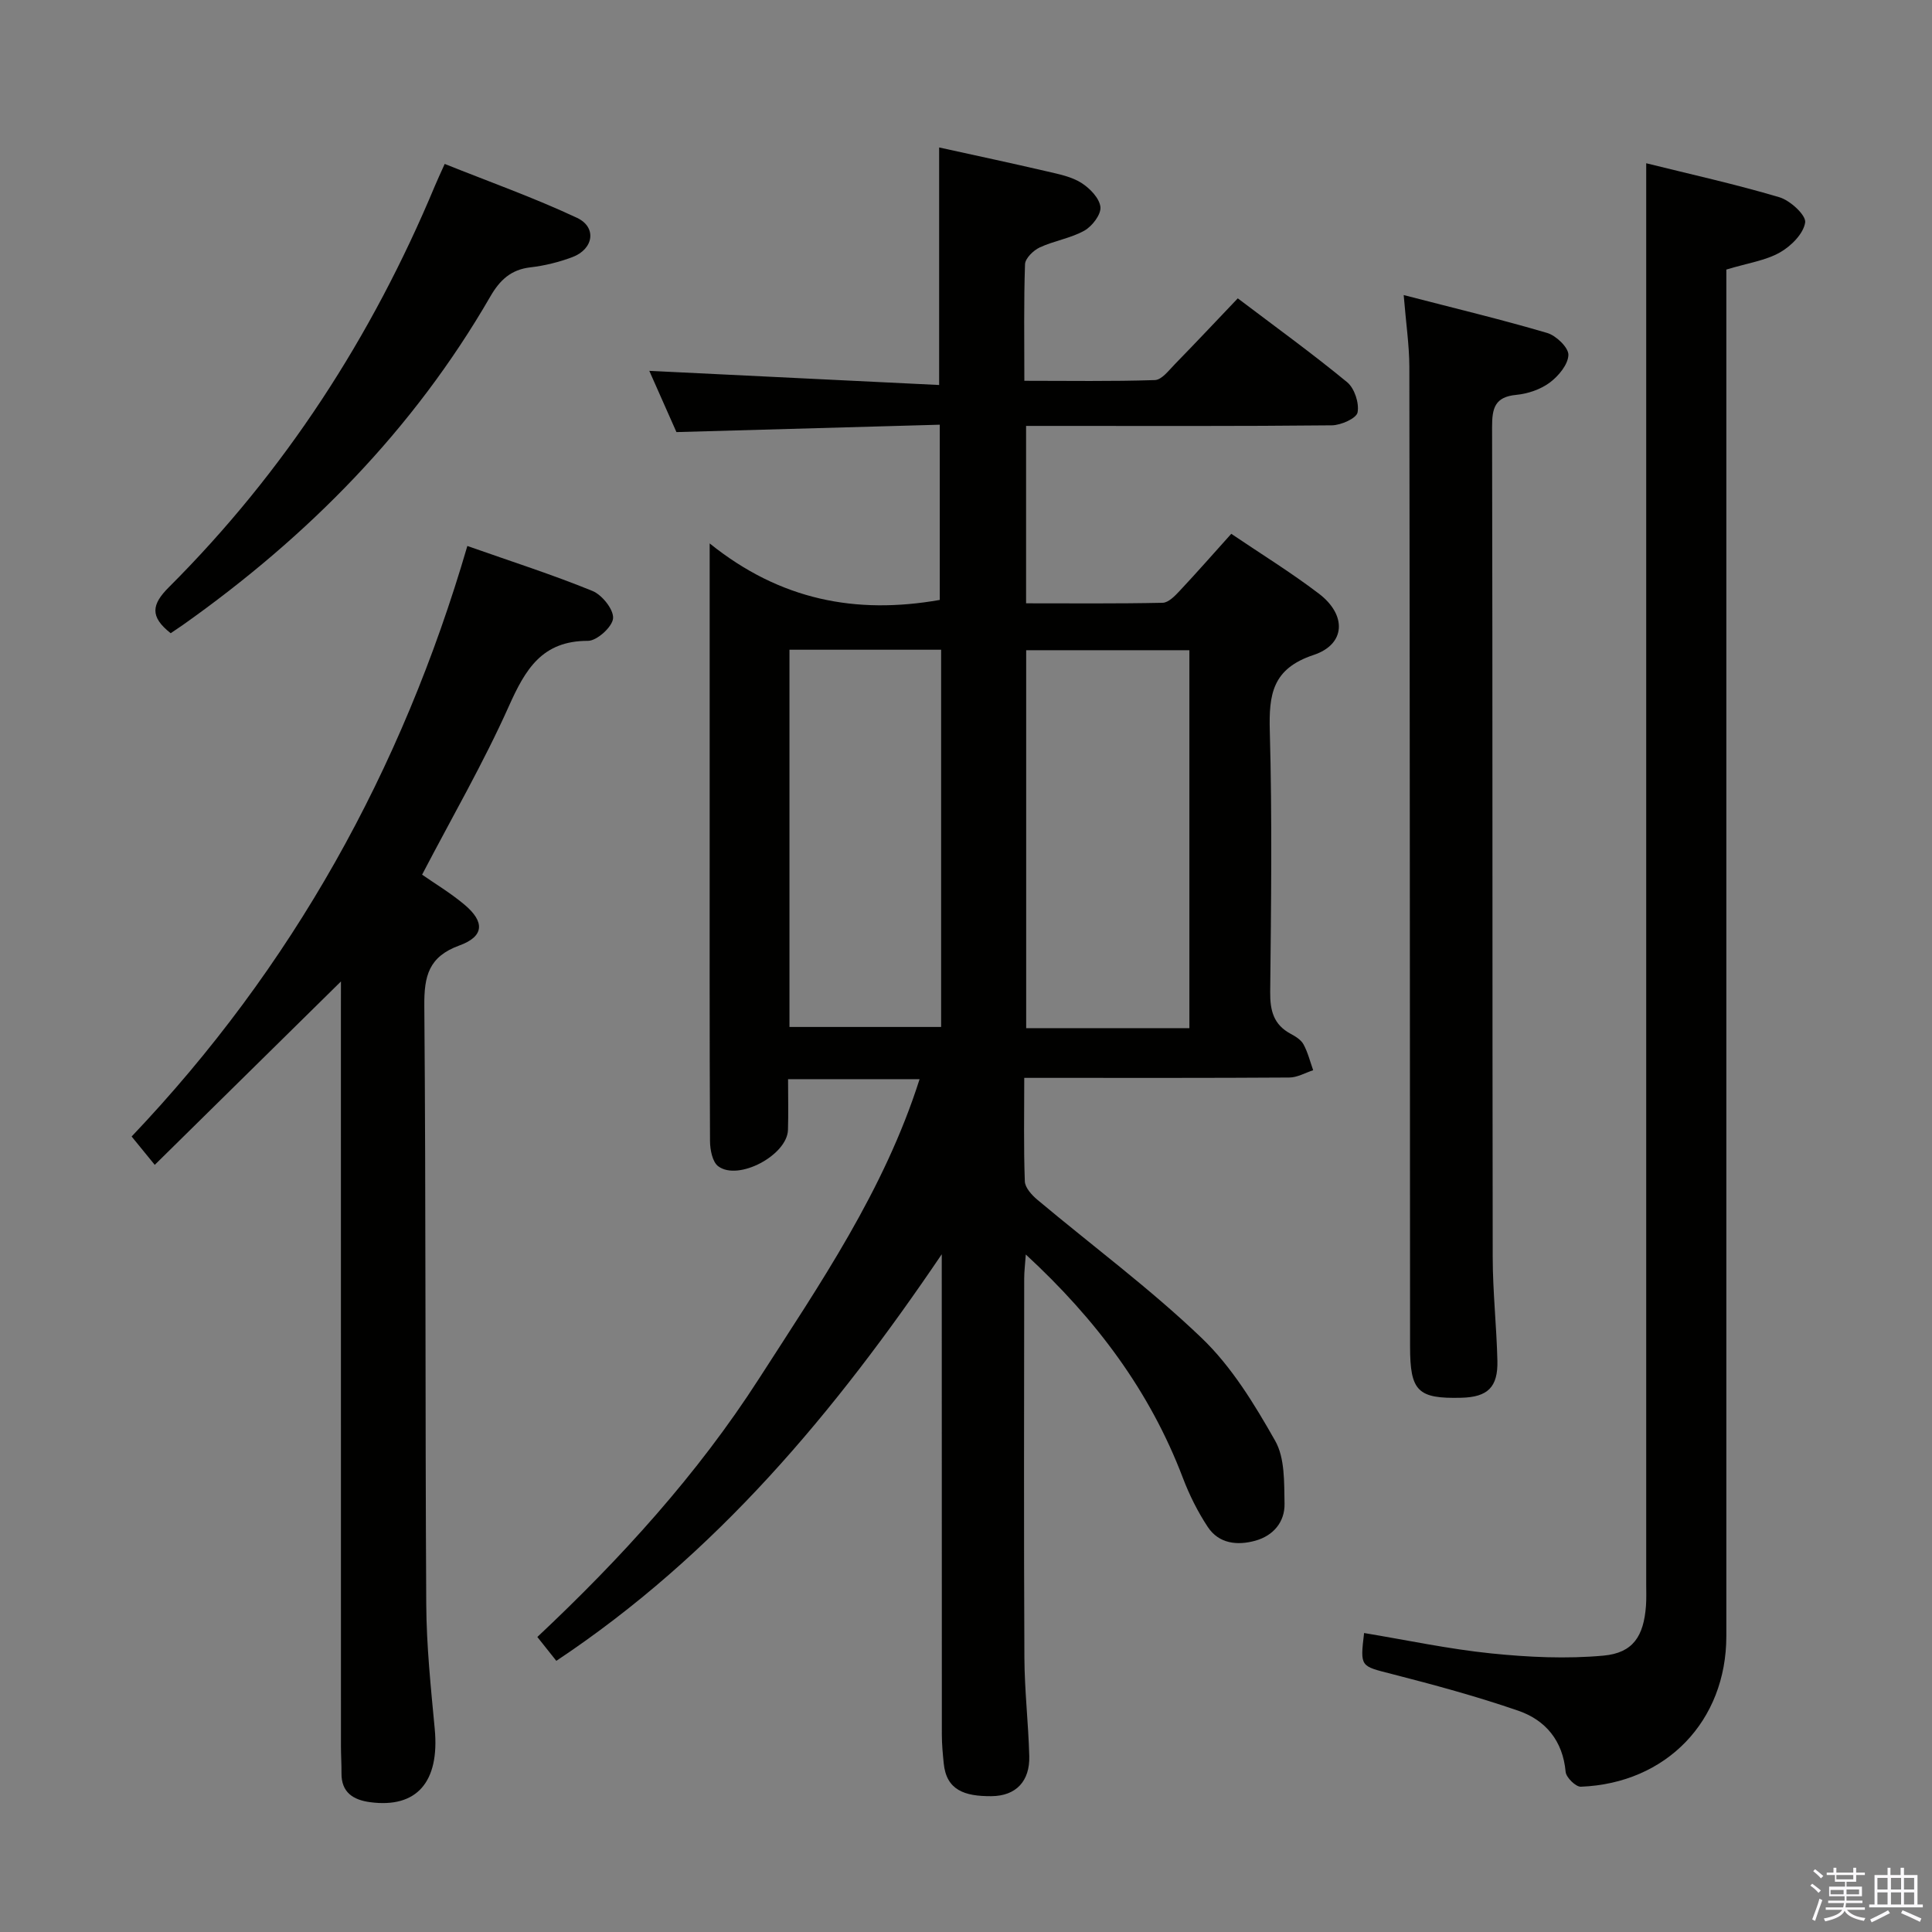 <svg enable-background="new 0 0 400 400" viewBox="0 0 400 400" xmlns="http://www.w3.org/2000/svg"><rect x="0" y="0" width="400" height="400" fill="#808080" stroke="none"/><path d="m374.8 390.4.4-.4c.7.5 1.3 1 1.8 1.4l-.5.5c-.5-.6-1.1-1.1-1.7-1.5zm1 7.3-.6-.3c.5-1.4 1.1-2.8 1.5-4.3.2.1.4.2.6.3-.5 1.3-1 2.8-1.5 4.3zm-.4-10.3.4-.4c.4.3 1 .8 1.7 1.4l-.5.5c-.4-.5-1-1-1.6-1.5zm2.5.3h1.7v-1h.6v1h3.5v-1h.6v1h1.8v.5h-1.8v1.4h-2v1h3.2v2h-3.2v.9h3.3v.5h-3.4c0 .3-.1.6-.1.9h4v.5h-3.7c.7.9 1.9 1.5 3.8 1.7-.1.2-.2.4-.3.6-2.1-.4-3.5-1.1-4-2.1-.4 1-1.8 1.7-4 2.2-.1-.2-.2-.4-.3-.6 2.1-.4 3.4-1 3.8-1.8h-3.4v-.5h3.6c.1-.3.1-.6.2-.9h-3.3v-.5h3.4c0-.3 0-.6 0-.9h-3.2v-2h3.3v-1h-2.1v-1.4h-1.7v-.5zm1.1 3.5v1h2.7c0-.3 0-.4 0-.4 0-.2 0-.2 0-.2 0-.1 0-.2 0-.3h-2.7zm1.2-3v.9h3.5v-.9zm4.7 3h-2.6v.6.4h2.6z" fill="#fbfafc"/><path d="m393.6 386.7h.6v1.5h2.8v6.1h1.1v.6h-11.1v-.6h1.1v-6.1h2.7v-1.5h.6v1.5h2.1v-1.5zm-2.7 8.8.4.6c-1.2.6-2.5 1.3-3.8 1.9-.1-.2-.2-.4-.3-.6 1.2-.6 2.5-1.2 3.7-1.9zm-2.2-6.7v2.4h2.1v-2.4zm0 3v2.5h2.1v-2.5zm2.8-3v2.4h2.1v-2.4zm0 3v2.5h2.1v-2.5zm6 6.1c-1.4-.7-2.7-1.3-3.9-1.8l.3-.6c1.5.6 2.7 1.2 3.9 1.7zm-1.2-9.1h-2.1v2.4h2.1zm-2.1 3v2.5h2.1v-2.5z" fill="#fbfafc"/><g fill="#010100"><path d="m146.93 112.51c14.6 11.75 30.29 14.75 47.64 11.7 0-11.48 0-23.49 0-36.28-18.05.51-35.96 1.01-54.52 1.53-1.89-4.26-3.99-8.99-5.62-12.68 19.89.97 39.87 1.95 60.01 2.93 0-16.87 0-32.59 0-49.18 7.41 1.63 14.92 3.23 22.39 4.97 2.41.56 4.99 1.07 7.03 2.35 1.76 1.11 3.76 3.16 3.97 4.99.18 1.54-1.71 4.01-3.32 4.91-2.84 1.59-6.27 2.09-9.25 3.48-1.31.61-2.99 2.25-3.04 3.47-.27 7.81-.14 15.63-.14 24.14 9.19 0 18.12.15 27.03-.15 1.43-.05 2.9-2.03 4.15-3.31 4.3-4.4 8.51-8.89 13.01-13.61 7.71 5.84 15.36 11.37 22.64 17.36 1.52 1.25 2.53 4.33 2.16 6.26-.24 1.23-3.44 2.65-5.33 2.67-19.16.2-38.33.12-57.5.12-1.81 0-3.61 0-5.8 0v36.73c9.41 0 18.85.09 28.28-.11 1.2-.03 2.54-1.42 3.51-2.46 3.52-3.75 6.91-7.62 10.69-11.82 6.12 4.14 12.35 7.98 18.13 12.38 5.82 4.42 5.58 10.5-1.1 12.71-8.55 2.84-9.26 8.18-9.05 15.79.5 17.99.27 36 .08 53.99-.04 3.85.71 6.76 4.24 8.65 1.01.54 2.15 1.25 2.66 2.19.9 1.66 1.36 3.56 2 5.35-1.64.53-3.28 1.5-4.93 1.51-16.33.11-32.67.07-49 .07-1.78 0-3.57 0-5.89 0 0 7.51-.14 14.47.12 21.42.05 1.32 1.44 2.85 2.6 3.82 11.35 9.52 23.32 18.38 33.99 28.6 6.22 5.95 10.95 13.72 15.24 21.3 2.03 3.57 1.85 8.61 1.94 13 .08 3.8-2.31 6.64-6.03 7.68-3.73 1.04-7.56.65-9.87-2.85-2.08-3.15-3.81-6.62-5.15-10.15-6.82-17.94-17.93-32.79-32.52-46.25-.15 2.15-.33 3.55-.33 4.96-.02 26.17-.09 52.33.04 78.5.03 6.81.83 13.61 1.01 20.42.13 5.11-2.69 8.24-7.87 8.27-5.55.03-9.29-1.25-9.84-6.79-.2-1.98-.39-3.97-.39-5.96-.02-32.83-.02-65.66-.02-99.45-22.18 32.76-46.7 62.16-79.8 84.18-1.26-1.58-2.53-3.18-3.93-4.94 17.37-16.32 33.14-33.66 45.87-53.45 12.62-19.62 25.93-38.97 33.27-62.04-9.34 0-17.93 0-27.23 0 0 3.64.09 7.08-.02 10.51-.16 5.21-10.25 10.63-14.43 7.53-1.22-.9-1.7-3.44-1.71-5.23-.11-22.17-.07-44.33-.07-66.5 0-16.83 0-33.67 0-50.5 0-1.64 0-3.26 0-6.73zm99.32 100.36c0-26.38 0-52.29 0-78.25-11.54 0-22.74 0-33.79 0v78.25zm-51.4-78.35c-10.75 0-20.97 0-31.4 0v78.1h31.4c0-26.15 0-51.93 0-78.1z"/><path d="m340.83 33.8c9 2.24 18.39 4.31 27.58 7.04 2.23.66 5.55 3.72 5.33 5.22-.35 2.34-2.94 4.92-5.25 6.22-2.96 1.67-6.58 2.17-11.07 3.53v22.95 259.97c0 17.57-12.4 30.5-30.12 31.19-1.06.04-3.04-1.91-3.15-3.07-.58-6.44-4.14-10.71-9.82-12.67-8.59-2.96-17.4-5.35-26.22-7.61-6.46-1.66-6.53-1.4-5.69-8.47 8.77 1.45 17.49 3.32 26.3 4.22 7.7.79 15.57 1.16 23.26.46 6.15-.56 8.33-4.05 8.8-10.29.11-1.49.05-3 .05-4.5 0-89.66 0-179.32 0-268.97 0-8.26 0-16.52 0-25.22z"/><path d="m70.59 203.2c-13.02 12.82-25.61 25.22-38.55 37.97-2.14-2.62-3.36-4.13-4.79-5.87 33.27-34.98 55.97-75.86 69.51-122.26 9.14 3.22 17.65 5.94 25.9 9.31 1.99.81 4.42 3.85 4.27 5.67-.14 1.76-3.35 4.67-5.2 4.66-9.51-.02-12.96 5.9-16.37 13.52-5.28 11.79-11.78 23.02-17.97 34.89 2.6 1.82 5.87 3.77 8.75 6.19 4.27 3.57 4.13 6.6-1.03 8.47-6.37 2.32-7.31 6.33-7.26 12.48.34 41.3.16 82.6.4 123.91.05 8.62.95 17.25 1.76 25.85 1.02 10.92-3.7 16.43-13.39 15.13-3.49-.47-5.97-2.01-5.92-6.03.02-1.83-.11-3.66-.11-5.49-.01-50.8-.01-101.59-.01-152.39.01-1.96.01-3.9.01-6.01z"/><path d="m290.62 61.09c10.57 2.74 20.22 5.05 29.72 7.85 1.85.55 4.43 3.03 4.38 4.55-.06 1.99-2.05 4.37-3.86 5.72-1.91 1.42-4.53 2.31-6.92 2.54-4.45.42-5.03 2.75-5.02 6.66.12 57.3.04 114.61.13 171.91.01 7.14.8 14.27.97 21.42.13 5.48-2.03 7.51-7.45 7.65-9.05.23-10.63-1.34-10.63-10.61-.04-67.63-.05-135.26-.15-202.89-.02-4.46-.69-8.9-1.17-14.8z"/><path d="m35.34 131.1c-4.38-3.44-3.94-5.97-.37-9.53 23.97-23.94 42.04-51.86 55.07-83.08.51-1.22 1.07-2.41 2.03-4.55 9.21 3.69 18.5 6.99 27.39 11.16 4.16 1.95 3.44 6.48-.95 8.13-2.77 1.04-5.74 1.78-8.68 2.12-4.05.46-6.35 2.64-8.32 6.05-15.93 27.58-37.77 49.67-63.62 67.97-.81.56-1.63 1.1-2.55 1.73z"/></g></svg>